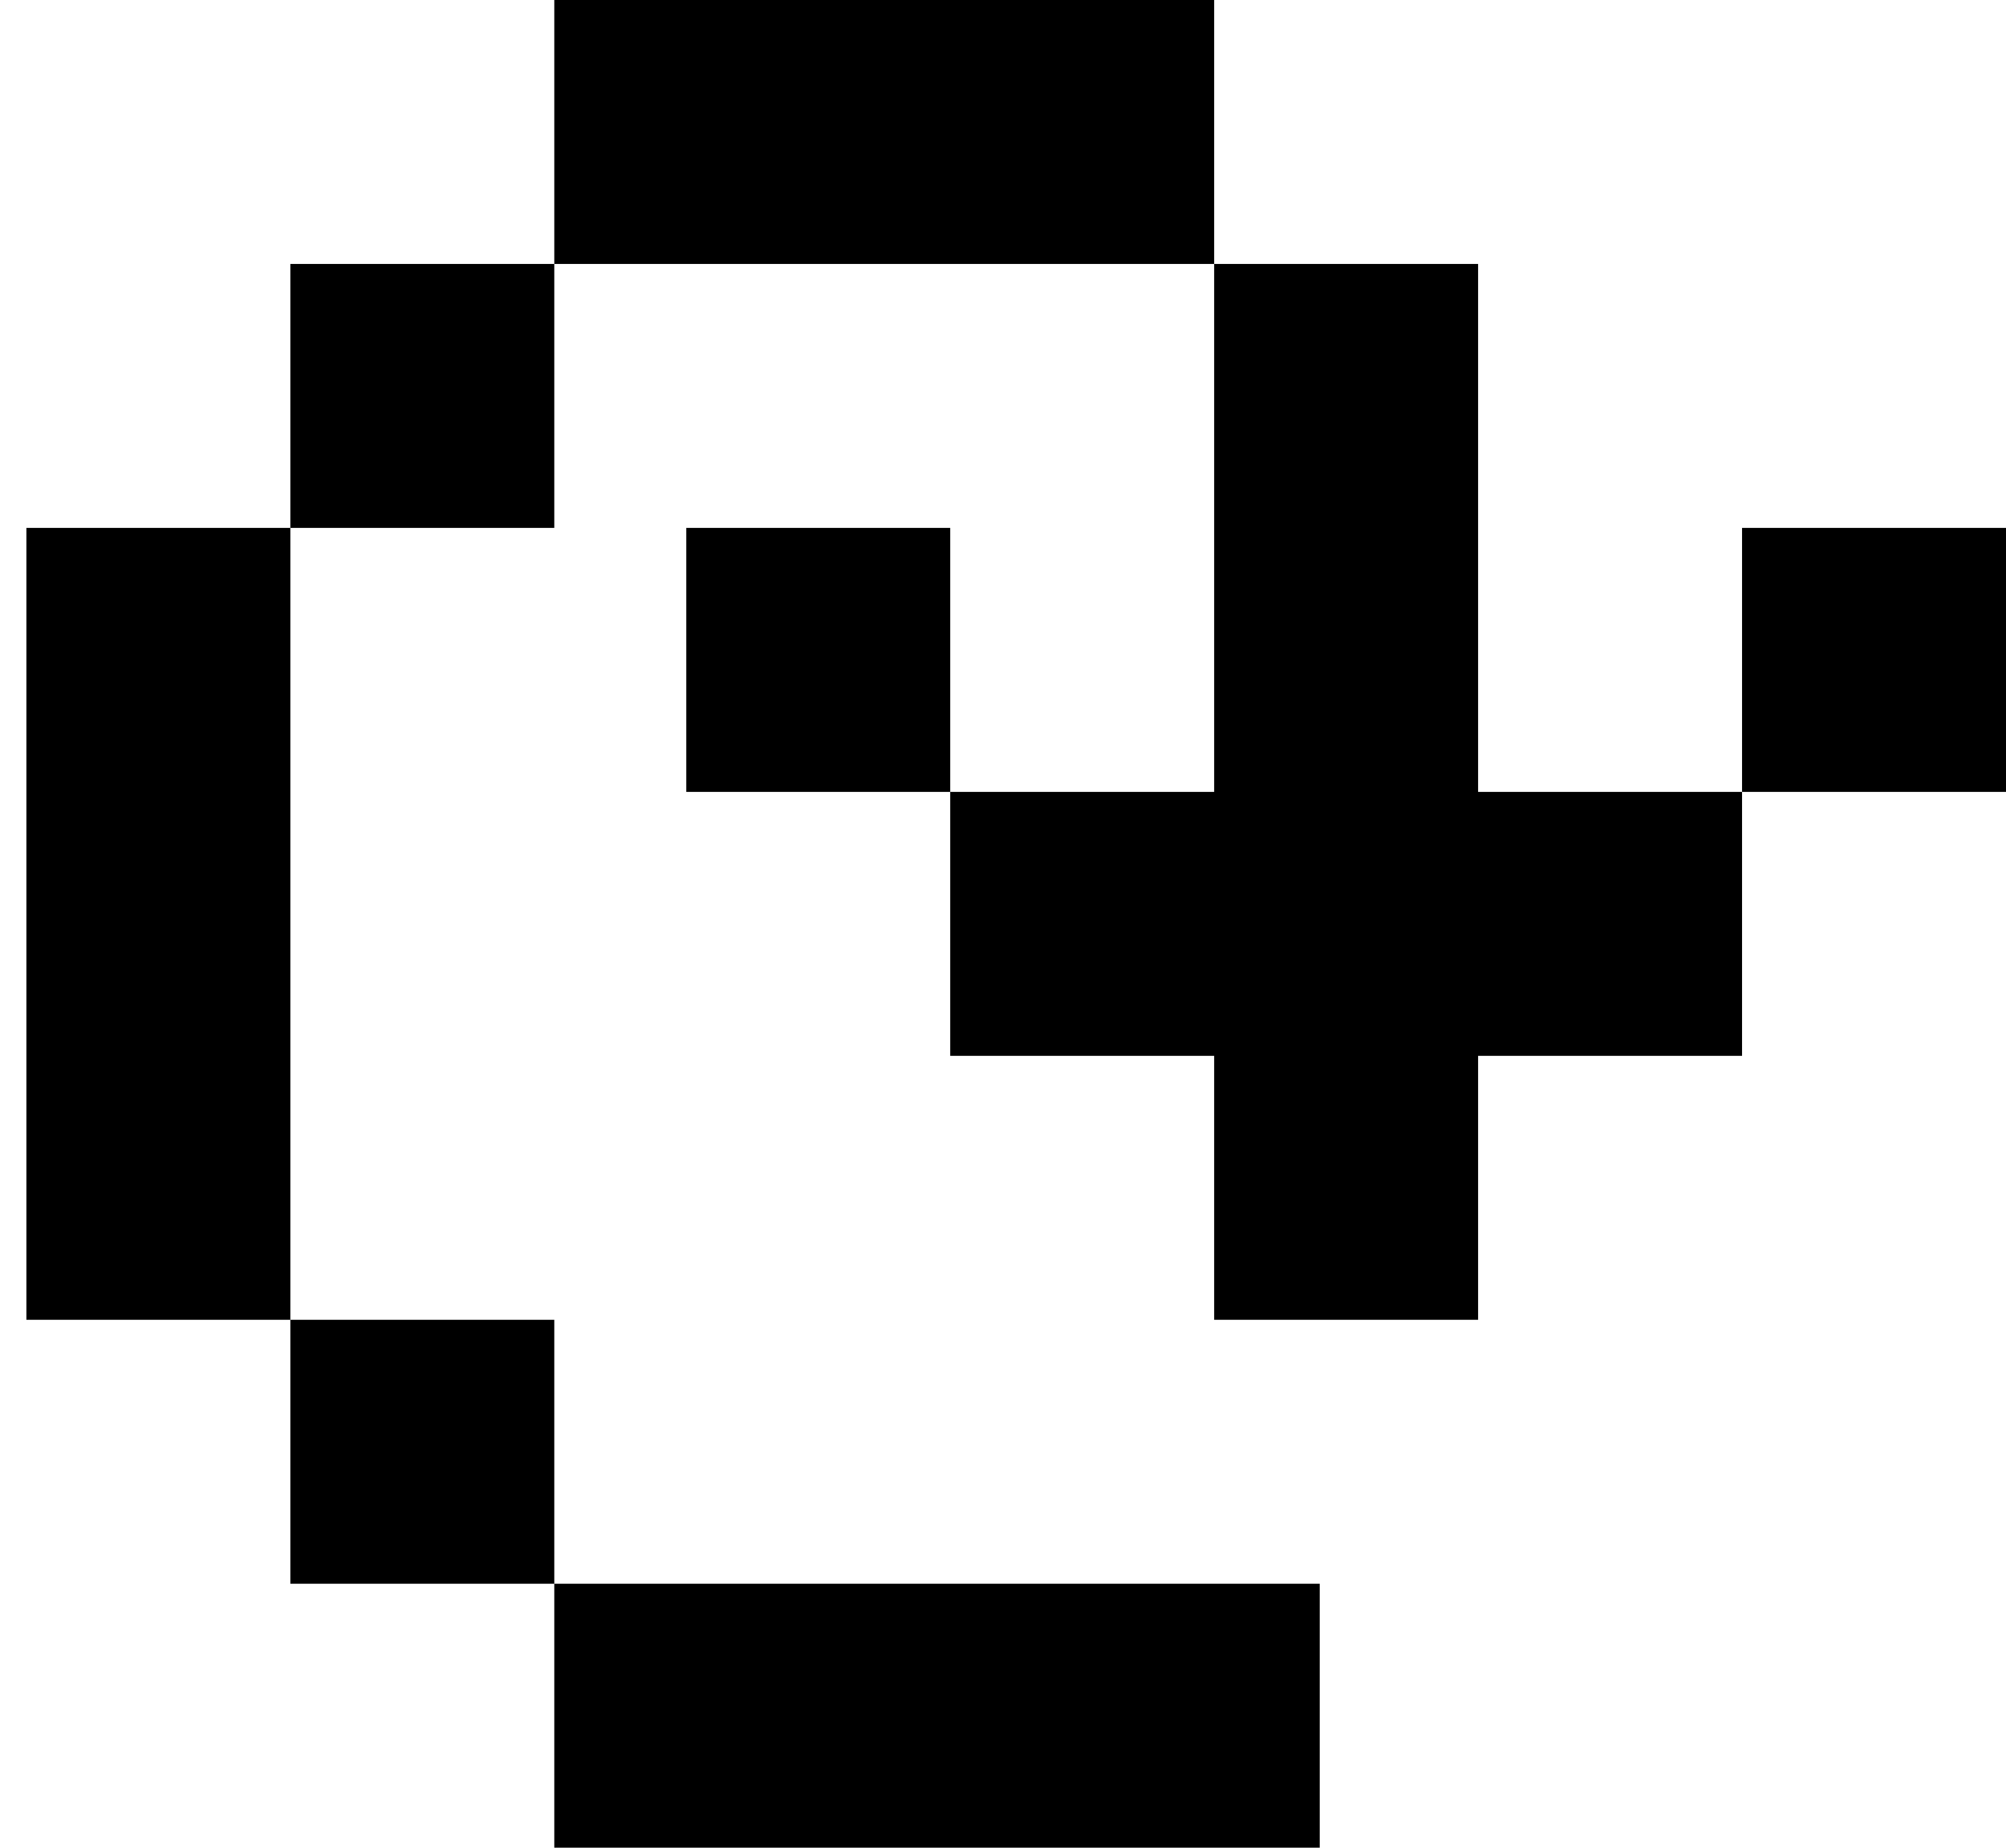 <svg width="38" height="35" viewBox="0 0 38 35" fill="none" xmlns="http://www.w3.org/2000/svg">
<path fill-rule="evenodd" clip-rule="evenodd" d="M10.5 0H15.5H18H20.5H23V5H20.5H18H15.5H10.5V0ZM5.5 10V5H10.5V10H5.5ZM5.5 25H0.5V20V15V10H5.5V15V20V25ZM10.5 30H5.5V25H10.5V30ZM10.5 30H15.5H20H20.5H25V35H20.5H20H15.5H10.5V30ZM33 15H28V10V5H23V10V15H18V10H13V15H18V20H23V25H28V20H33V15ZM33 15V10H38V15H33Z" fill="black"/>
</svg>
